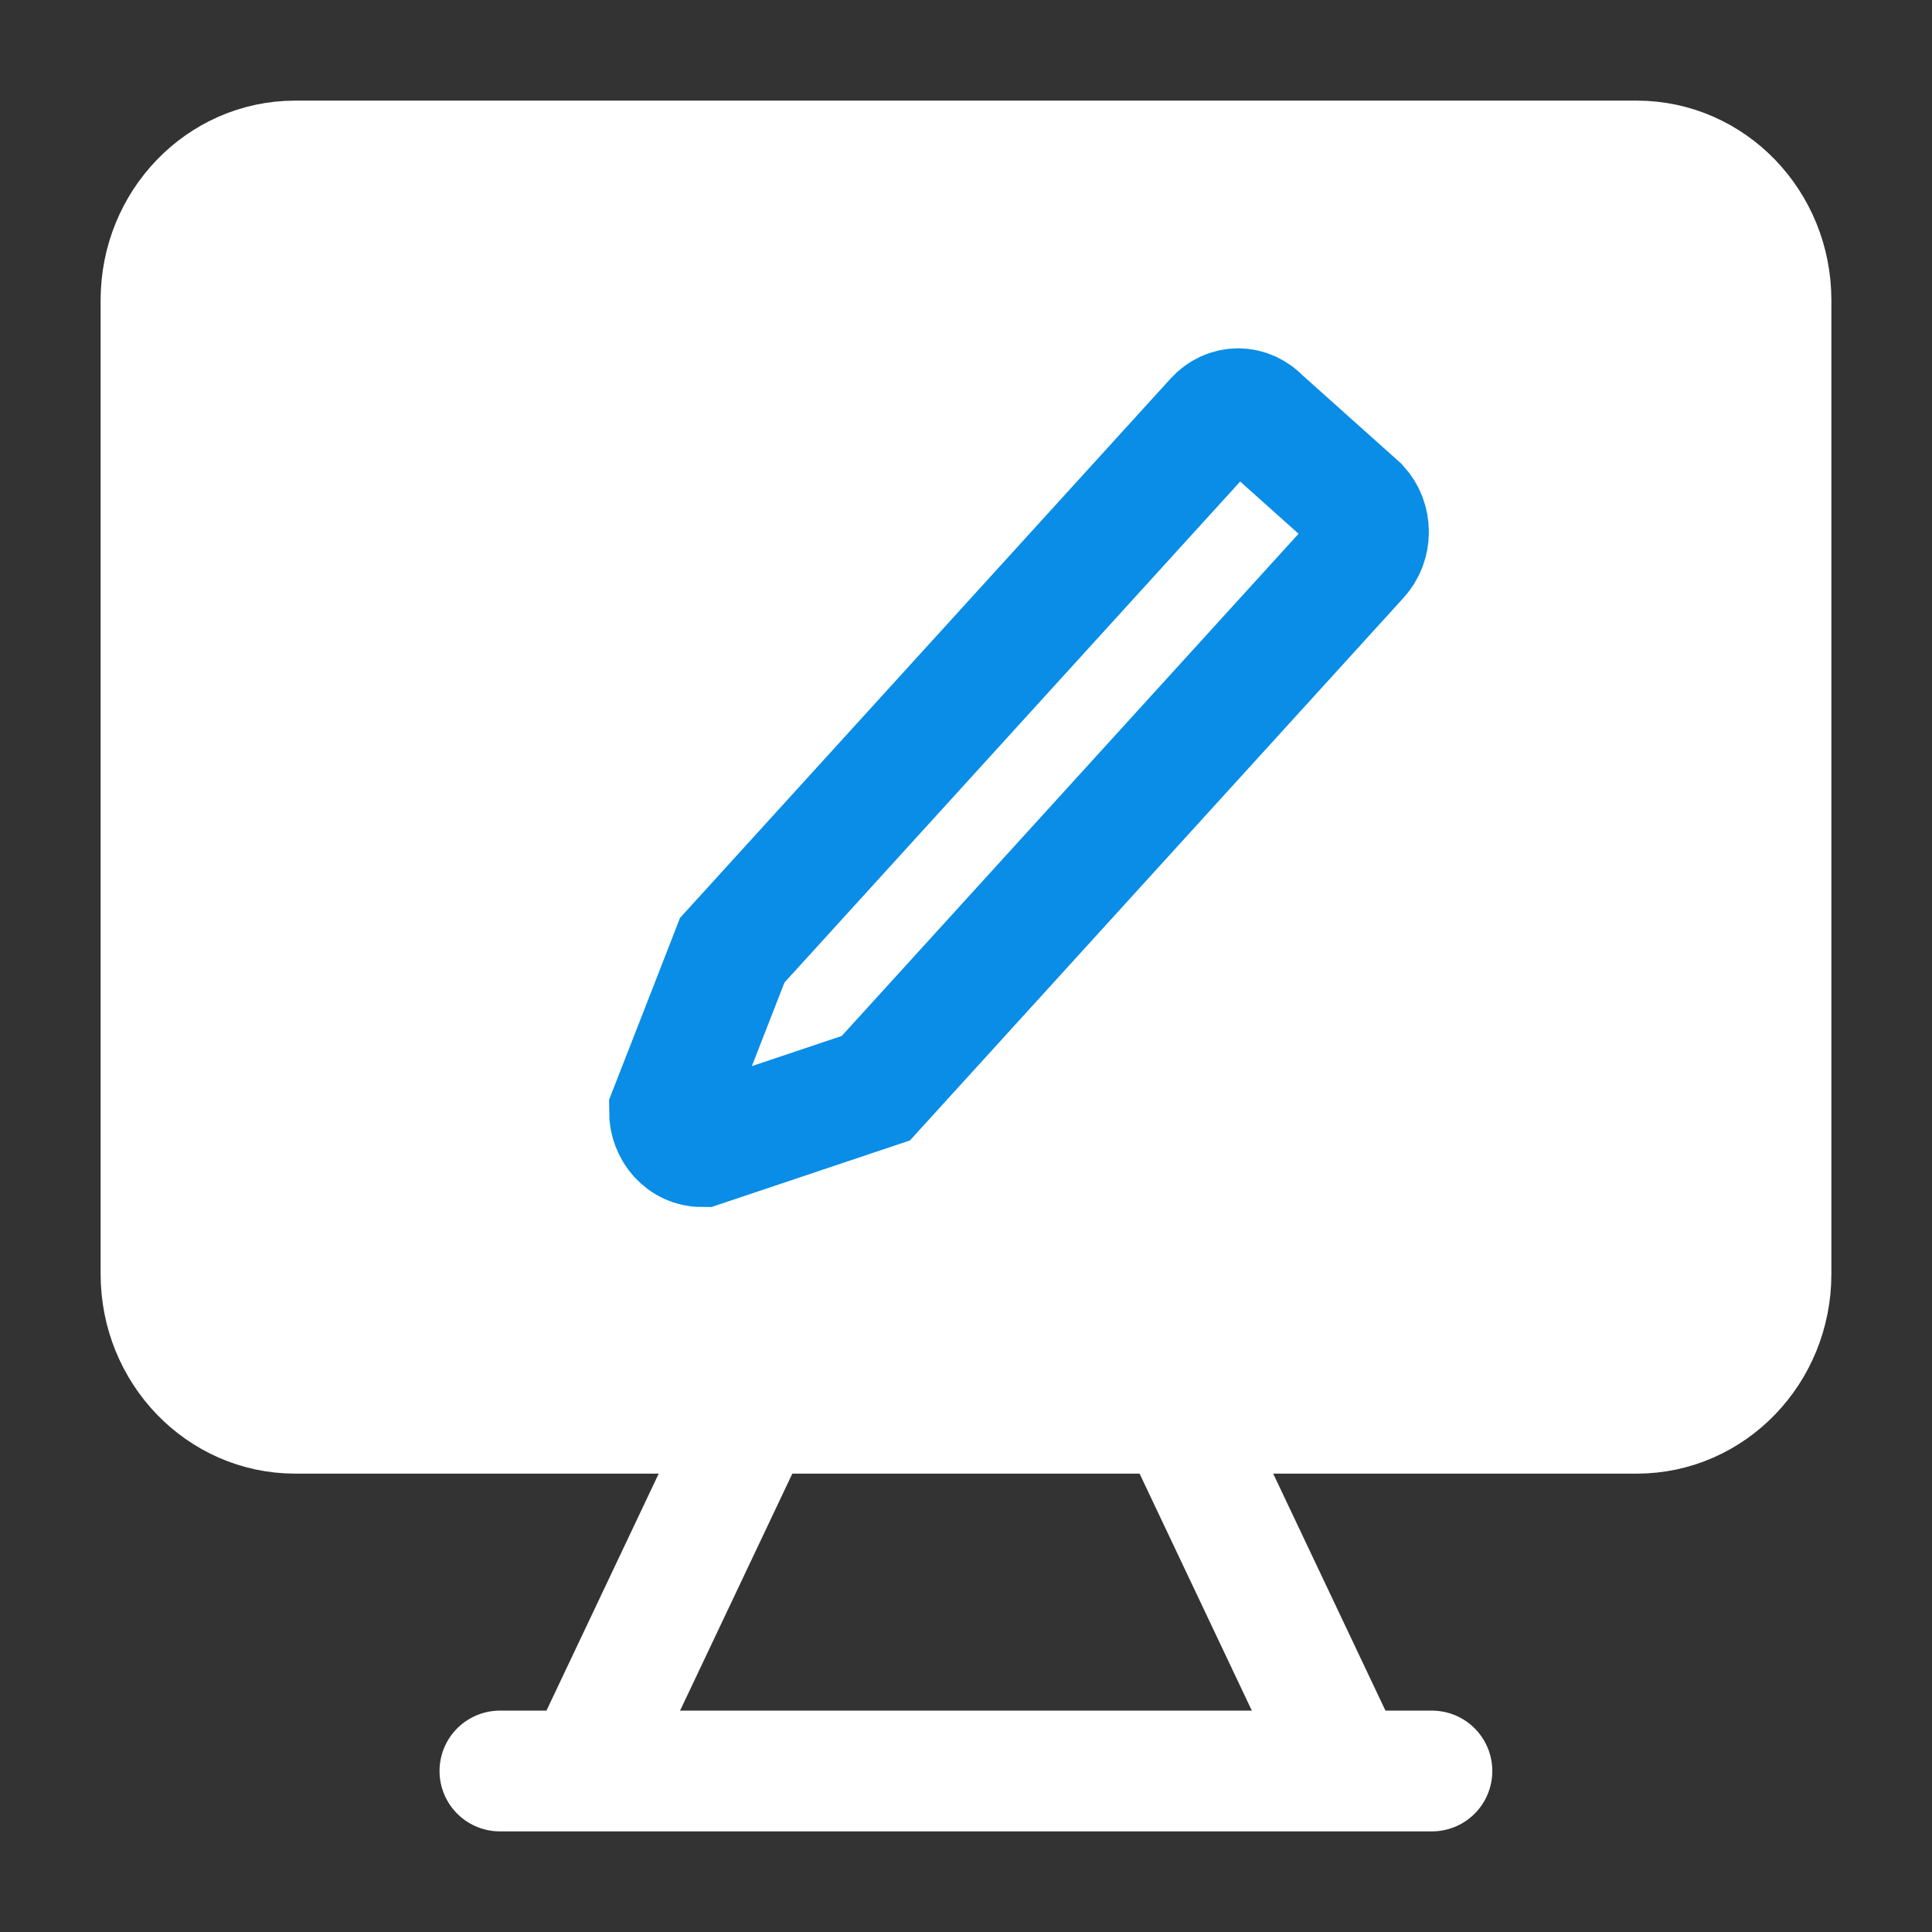 <svg width="24" height="24" viewBox="0 0 24 24" fill="none" xmlns="http://www.w3.org/2000/svg">
<rect x="0" y="0" width="24" height="24" fill="#333333" stroke="none"/>
<path d="M3.667 17.556L20.333 17.556C21.254 17.556 22 16.782 22 15.827V3.728C22 2.774 21.254 2 20.333 2L3.667 2C2.746 2 2 2.774 2 3.728V15.827C2 16.782 2.746 17.556 3.667 17.556Z" fill="white" stroke="white" stroke-width="1.5"/>
<path d="M9.368 17.556L7.263 22" stroke="white" stroke-width="1.5"/>
<path d="M14.631 17.556L16.736 22" stroke="white" stroke-width="1.5"/>
<path d="M6.21 22H17.788" stroke="white" stroke-width="1.5" stroke-linecap="round"/>
<path d="M10.88 13.518L8.716 14.244C8.61 14.244 8.508 14.197 8.433 14.115C8.358 14.032 8.316 13.921 8.316 13.804C8.575 13.143 9.096 11.804 9.096 11.804L15.096 5.208C15.133 5.167 15.177 5.134 15.226 5.111C15.275 5.089 15.328 5.077 15.381 5.077C15.434 5.077 15.486 5.089 15.535 5.111C15.584 5.134 15.629 5.167 15.666 5.208L16.881 6.295C16.918 6.336 16.948 6.384 16.969 6.438C16.989 6.492 17 6.55 17 6.608C17 6.666 16.989 6.724 16.969 6.778C16.948 6.832 16.918 6.88 16.881 6.921L10.88 13.518Z" stroke="#098DE6" stroke-width="1.5"/>
</svg>
